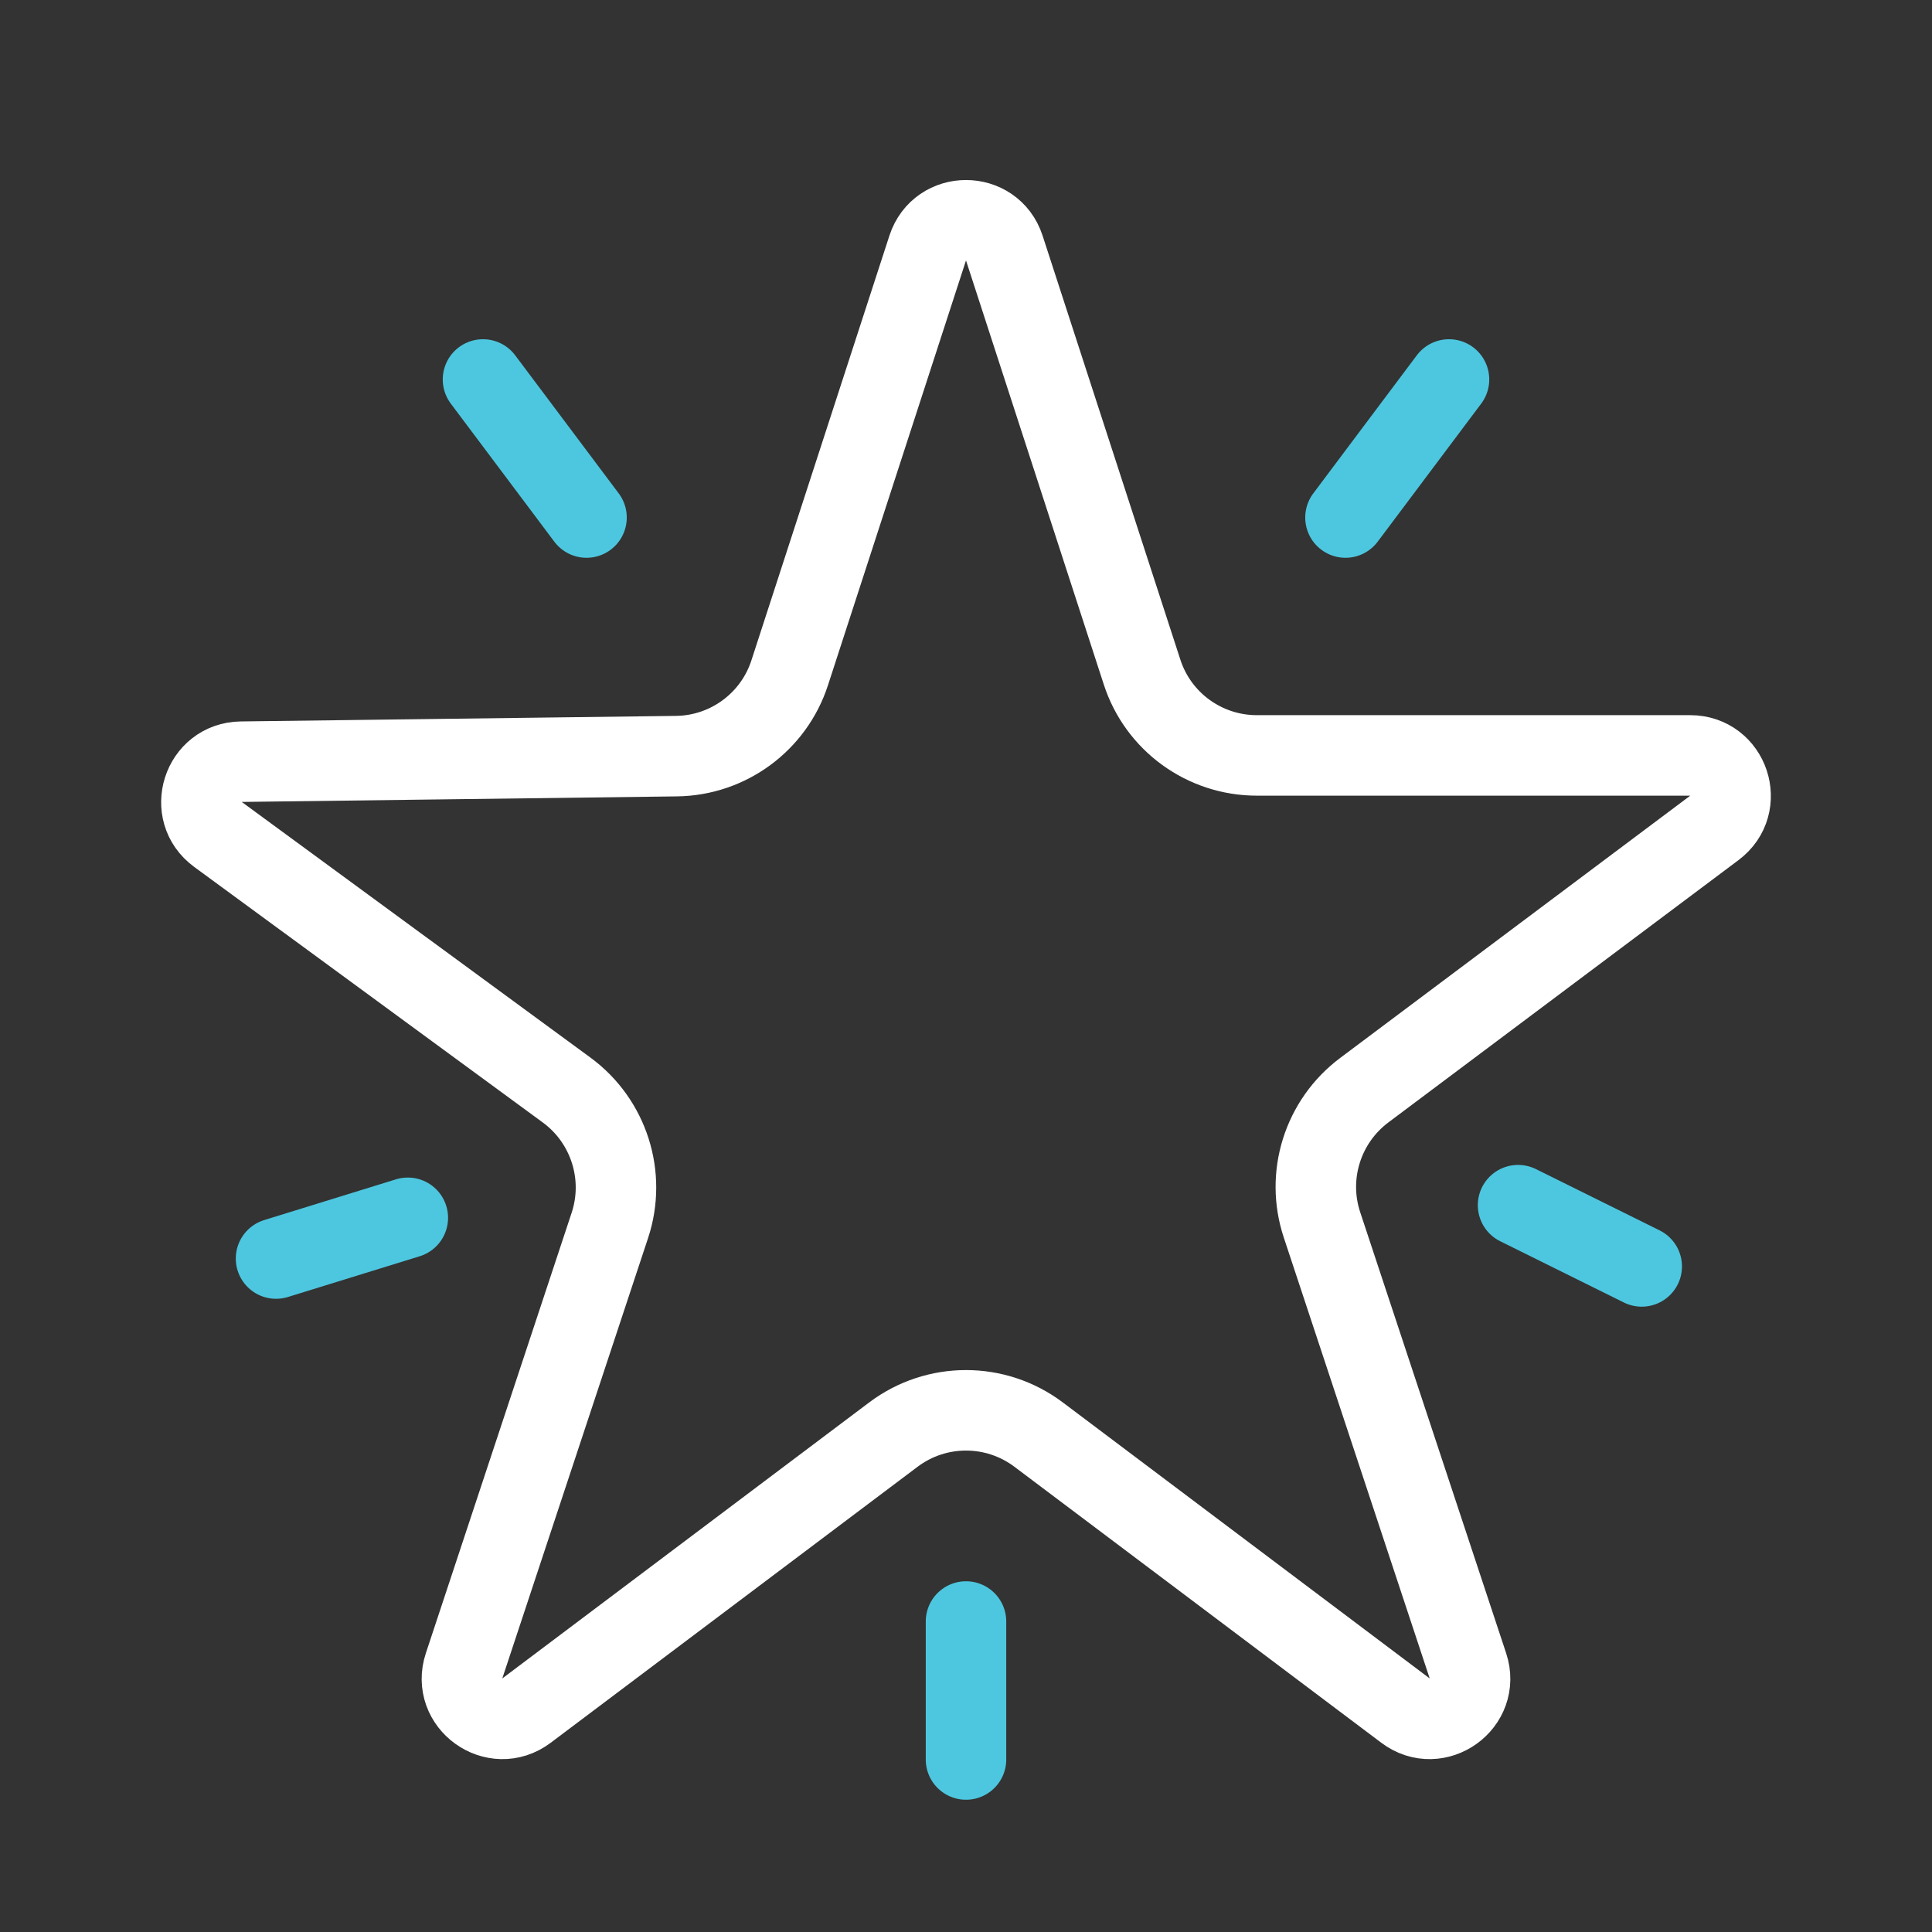 <svg width="24" height="24" viewBox="0 0 24 24" fill="none" xmlns="http://www.w3.org/2000/svg">
<rect x="0" y="0" width="24" height="24" fill="#333333" stroke="none"/>
<path d="M12.476 3.082L14.187 8.348C14.387 8.966 14.963 9.384 15.613 9.384H20.997C21.478 9.384 21.682 9.996 21.297 10.284L16.947 13.543C16.431 13.93 16.219 14.603 16.422 15.215L18.235 20.693C18.389 21.158 17.851 21.544 17.46 21.25L12.902 17.821C12.368 17.419 11.632 17.419 11.098 17.821L6.54 21.25C6.149 21.544 5.611 21.158 5.765 20.693L7.576 15.222C7.78 14.605 7.563 13.926 7.039 13.541L2.707 10.365C2.32 10.081 2.516 9.468 2.996 9.462L8.403 9.393C9.046 9.385 9.612 8.968 9.81 8.357L11.524 3.082C11.674 2.621 12.326 2.621 12.476 3.082Z" stroke="white"/>
<path d="M6 4.714L7.286 6.429" stroke="#4DC7DF" stroke-linecap="round"/>
<path d="M12 21.857L12 20.143" stroke="#4DC7DF" stroke-linecap="round"/>
<path d="M3.429 15.634L5.066 15.128" stroke="#4DC7DF" stroke-linecap="round"/>
<path d="M20.394 15.732L18.858 14.971" stroke="#4DC7DF" stroke-linecap="round"/>
<path d="M18 4.714L16.714 6.429" stroke="#4DC7DF" stroke-linecap="round"/>
</svg>
